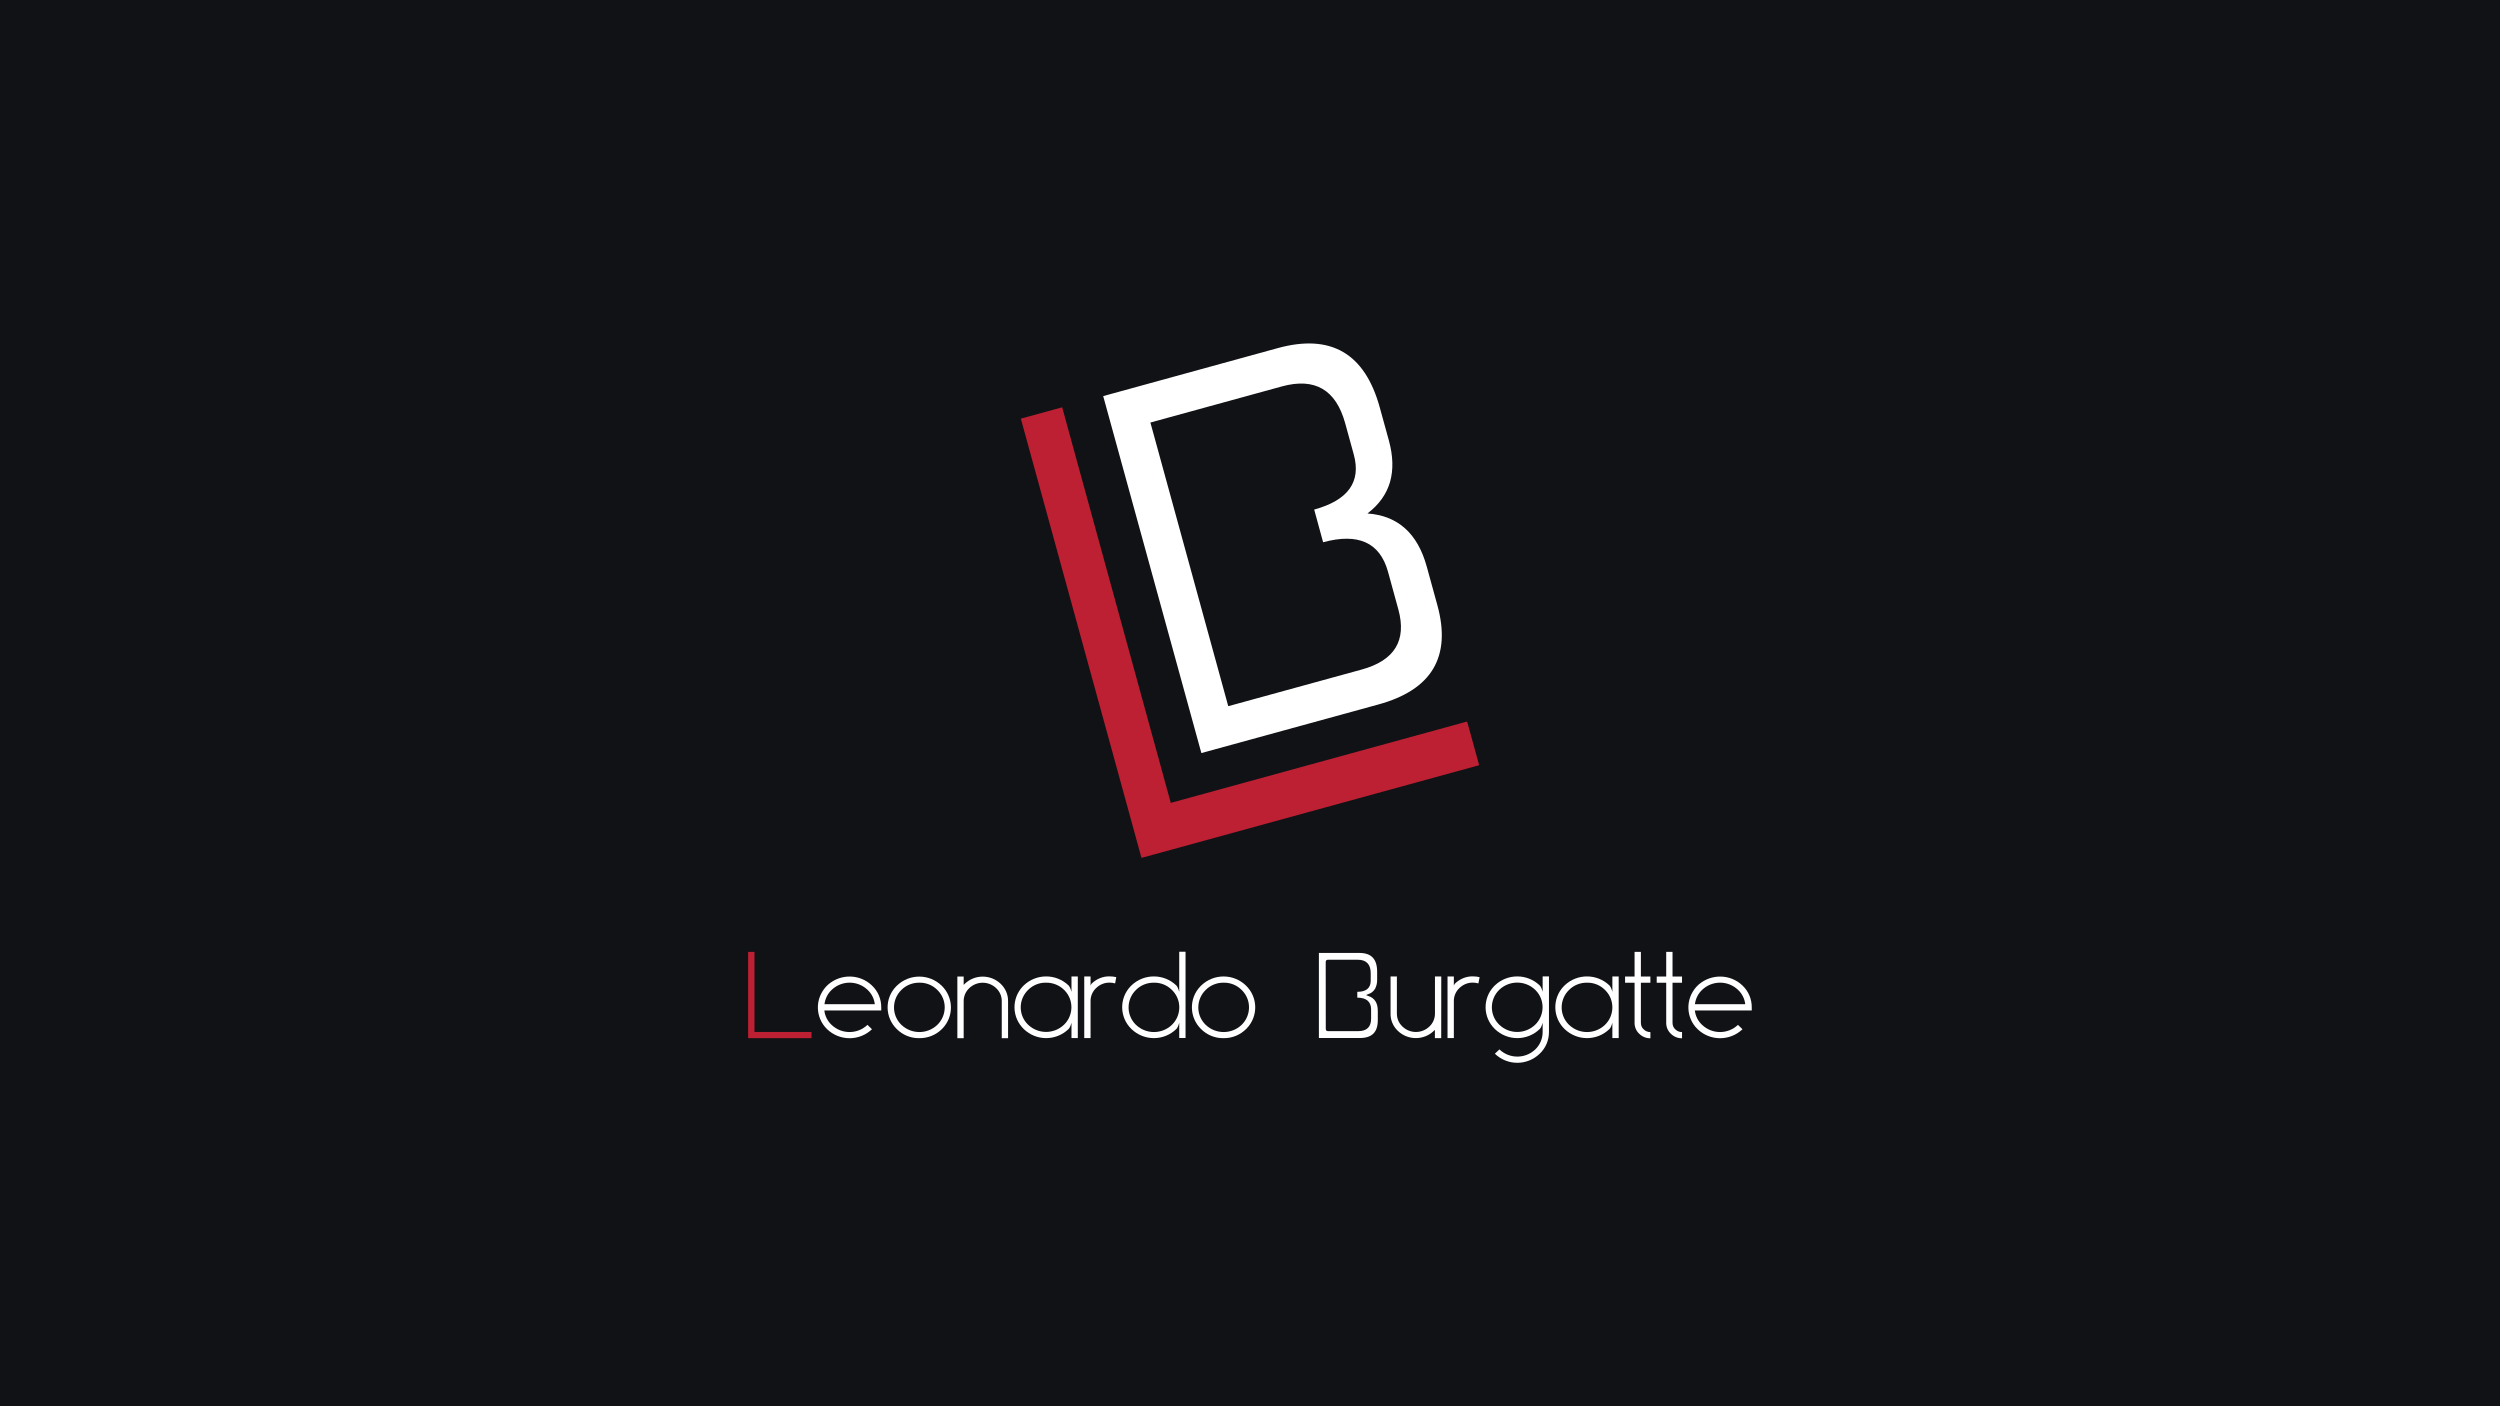 <?xml version="1.0" encoding="utf-8"?>
<!-- Generator: Adobe Illustrator 22.0.1, SVG Export Plug-In . SVG Version: 6.00 Build 0)  -->
<svg version="1.1" id="Layer_1" xmlns="http://www.w3.org/2000/svg" xmlns:xlink="http://www.w3.org/1999/xlink" x="0px" y="0px"
	 viewBox="0 0 3840 2160" style="enable-background:new 0 0 3840 2160;" xml:space="preserve">
<style type="text/css">
	.st0{fill:#111216;}
	.st1{fill:#BC2032;}
	.st2{fill:#FFFFFF;}
	.st3{fill:#FFFFFF;stroke:#111216;stroke-width:3.224;stroke-miterlimit:10;}
</style>
<title>Asset 2</title>
<g id="Layer_2_1_">
	<g id="Layer_1-2">
		<g id="Layer_2-2">
			<g id="Layer_1-2-2">
				<rect class="st0" width="3840" height="2160"/>
			</g>
		</g>
		<g>
			<path class="st1" d="M2271.7,1174.3l-17.9-65c-0.1-0.5-0.8-0.9-1.3-0.8l0,0l-454.2,124.7l-166.8-607.6L1568,643l185.3,674.7
				l27.4-7.5l490.3-134.6C2271.6,1175.5,2272,1175,2271.7,1174.3L2271.7,1174.3z"/>
			<path class="st2" d="M1962.6,534.7c81.6-22.4,133.8,7.9,156.7,91.1l14.1,51.1c6.4,23.6,7,44.6,1.7,63.4
				c-5.4,18.7-17,34.9-34.7,48.4c46.7,3.3,77,30.5,91.1,81.6l16.3,59.3c21.7,79.1-8.4,130-90.7,152.5l-271.8,74.6l-150.8-548.3
				L1962.6,534.7z M2018.6,782.7c52.1-14.3,72.4-42.5,60.8-84.6l-13.2-48c-14.2-51.6-46.6-70.4-97.1-56.6L1767,649l119.6,435.7
				l205-56.3c50.5-13.9,69.3-44.6,56.3-92.2l-15.9-57.9c-12.4-45-45.7-60.1-99.7-45.4"/>
			<path class="st1" d="M1158.9,1462.1v123h87.6v9.5h-97.4v-132.5H1158.9z"/>
			<path class="st2" d="M1270.5,1513.8c8.9-8.6,9.5-9.2,1.8-1.7c19.5-16.8,48.6-16.1,67.1,1.7c9.2,8.7,14.3,20.8,14.2,33.6v4.7
				h-87.4c0.9,8.4,4.9,16.3,11.1,22.1c15.4,14.7,39.7,14.7,55.1,0l7,6.7c-19.3,18.4-49.6,18.4-68.9,0c-18.3-17.6-19.1-46.6-1.7-65.3
				C1261.2,1523,1261.7,1522.3,1270.5,1513.8z M1343.7,1542.5c-0.9-8.4-4.9-16.3-11.1-22.1c-15.4-14.7-39.7-14.7-55.1,0
				c-6.2,5.8-10.1,13.7-11.1,22.1H1343.7z"/>
			<path class="st2" d="M1412.1,1594.6c-12.9,0.3-25.3-4.7-34.5-13.8c-18.4-17.8-19.1-47.1-1.3-65.5c0.4-0.5,0.9-0.9,1.3-1.3
				c19.2-18.6,49.6-18.6,68.8,0c18.4,17.8,19.1,47.1,1.3,65.7c-0.4,0.4-0.9,0.9-1.3,1.3C1437.4,1589.8,1425,1594.8,1412.1,1594.6z
				 M1412.1,1509.4c-10.3-0.1-20.3,3.8-27.5,11.1c-14.7,14.2-15.3,37.8-1.1,52.6c0.3,0.4,0.7,0.7,1.1,1.1
				c15.4,14.7,39.7,14.7,55.1,0c14.7-14.2,15.3-37.8,1.1-52.6c-0.3-0.4-0.7-0.7-1.1-1.1C1432.4,1513.1,1422.4,1509.2,1412.1,1509.4z
				"/>
			<path class="st2" d="M1470.5,1500h9.7v12.8c0.5-0.5,1.1-1.2,1.7-1.7c15.4-14.7,39.7-14.7,55.1,0c7.4,7,11.6,16.7,11.4,26.8v56.8
				h-9.7v-56.8c0.1-7.6-3-14.9-8.6-20.1c-11.6-11.1-29.7-11.1-41.3,0c-5.5,5.1-8.7,12.5-8.6,20.1v56.8h-9.7L1470.5,1500L1470.5,1500
				z"/>
			<path class="st2" d="M1645.8,1570.9c-1.3,4.9-2.9,8.2-4.5,9.7c-19.2,18.6-49.6,18.6-68.8,0c-18.4-17.8-19.1-47.1-1.3-65.7
				c0.4-0.4,0.9-0.9,1.3-1.3c19.2-18.4,49.6-18.4,68.8,0c1.6,1.7,3.2,5,4.5,9.9v-23.7h9.7v94.7h-9.7V1570.9z M1606.8,1509.4
				c-10.3-0.3-20.3,3.8-27.6,11.1c-14.7,14.2-15.3,37.9-0.9,52.6c0.3,0.3,0.7,0.7,0.9,0.9c15.4,14.7,39.7,14.7,55.1,0
				c14.7-14.2,15.3-37.8,1.1-52.6c-0.3-0.4-0.7-0.7-1.1-1.1C1627.1,1513.3,1617.1,1509.2,1606.8,1509.4L1606.8,1509.4z"/>
			<path class="st2" d="M1712.8,1510.5c-2.8-0.8-5.7-1.2-8.4-1.2c-7.8-0.1-15.1,2.9-20.7,8.3c-5.5,5.1-8.7,12.5-8.6,20.1v56.8h-9.7
				v-94.7h9.7v14.2c0.3-1.2,0.9-2.2,1.7-3.2c7.4-7.2,17.2-11.3,27.5-11.1c3.4,0,7,0.4,10.3,1.2L1712.8,1510.5z"/>
			<path class="st2" d="M1811.3,1570.9c-1.3,4.9-2.9,8.2-4.5,9.7c-19.2,18.6-49.6,18.6-68.9,0c-18.4-17.8-19.1-47.1-1.3-65.7
				c0.4-0.4,0.9-0.9,1.3-1.3c19.2-18.4,49.6-18.4,68.9,0c1.6,1.7,3.2,5,4.5,9.9v-61.6h9.7v132.5h-9.7V1570.9z M1772.4,1509.4
				c-10.3-0.1-20.3,3.8-27.5,11.1c-14.7,14.2-15.3,37.8-1.1,52.6c0.3,0.4,0.7,0.7,1.1,1.1c15.4,14.7,39.7,14.7,55.1,0
				c14.7-14.2,15.3-37.8,1.1-52.6c-0.3-0.4-0.7-0.7-1.1-1.1C1792.6,1513.1,1782.8,1509.2,1772.4,1509.4L1772.4,1509.4z"/>
			<path class="st2" d="M1879.5,1594.6c-12.9,0.3-25.3-4.7-34.5-13.8c-18.4-17.8-19.1-47.1-1.3-65.7c0.4-0.4,0.9-0.9,1.3-1.3
				c19.2-18.6,49.6-18.6,68.8,0c18.4,17.8,19.1,47.1,1.3,65.7c-0.4,0.4-0.9,0.9-1.3,1.3C1904.7,1589.8,1892.4,1594.8,1879.5,1594.6z
				 M1879.5,1509.4c-10.3-0.1-20.3,3.8-27.5,11.1c-14.7,14.2-15.3,37.8-1.1,52.6c0.3,0.4,0.7,0.7,1.1,1.1
				c15.4,14.7,39.7,14.7,55.1,0c14.7-14.2,15.3-37.8,1.1-52.6c-0.3-0.4-0.7-0.7-1.1-1.1C1899.7,1513.1,1889.9,1509.2,1879.5,1509.4z
				"/>
			<path class="st2" d="M2213.7,1594.6h-9.7v-12.8c-0.5,0.5-1.1,1.2-1.7,1.7c-15.4,14.7-39.7,14.7-55.1,0
				c-7.4-7-11.6-16.7-11.3-26.8v-56.8h9.7v56.8c-0.1,7.6,3,14.9,8.6,20.1c11.6,11.1,29.7,11.1,41.3,0c5.5-5.1,8.7-12.5,8.6-20.1
				v-56.8h9.7L2213.7,1594.6z"/>
			<path class="st2" d="M2270.8,1510.5c-2.8-0.8-5.7-1.2-8.4-1.2c-7.8-0.1-15.1,2.9-20.7,8.3c-5.5,5.1-8.7,12.5-8.6,20.1v56.8h-9.7
				v-94.7h9.7v14.2c0.3-1.2,0.9-2.2,1.7-3.2c7.4-7.2,17.2-11.3,27.5-11.1c3.4,0,7,0.4,10.4,1.2L2270.8,1510.5z"/>
			<path class="st2" d="M2369.5,1585.1v-14.2c-1.3,4.9-2.9,8.2-4.5,9.7c-19.2,18.6-49.6,18.6-68.9,0c-18.4-17.8-19.1-47.1-1.3-65.7
				c0.4-0.4,0.9-0.9,1.3-1.3c19.2-18.4,49.6-18.4,68.9,0c1.6,1.7,3.2,5,4.5,9.9v-23.7h9.7v85.3c0.1,12.6-5,24.7-14.2,33.4
				c-19.2,18.6-49.7,18.6-68.9,0l7-6.6c15.4,14.7,39.7,14.7,55.1,0C2365.4,1605,2369.6,1595.2,2369.5,1585.1z M2358,1574
				c14.7-14.2,15.3-37.8,1.1-52.6c-0.3-0.4-0.7-0.7-1.1-1.1c-15.4-14.7-39.7-14.7-55.1,0c-14.7,14.2-15.3,37.8-1.1,52.6
				c0.3,0.4,0.7,0.7,1.1,1.1C2318.3,1588.8,2342.6,1588.8,2358,1574z"/>
			<path class="st2" d="M2476.6,1570.9c-1.3,4.9-2.9,8.2-4.5,9.7c-19.2,18.6-49.6,18.6-68.9,0c-18.4-17.8-19.1-47.1-1.3-65.7
				c0.4-0.4,0.9-0.9,1.3-1.3c19.2-18.4,49.6-18.4,68.9,0c1.6,1.7,3.2,5,4.5,9.9v-23.7h9.7v94.7h-9.7V1570.9z M2437.6,1509.4
				c-10.3-0.1-20.3,3.8-27.5,11.1c-14.7,14.2-15.3,37.8-1.1,52.6c0.3,0.4,0.7,0.7,1.1,1.1c15.4,14.7,39.7,14.7,55.1,0
				c14.7-14.2,15.3-37.8,1.1-52.6c-0.3-0.4-0.7-0.7-1.1-1.1C2457.9,1513.1,2447.9,1509.2,2437.6,1509.4L2437.6,1509.4z"/>
			<path class="st2" d="M2510.7,1500v-37.9h9.7v37.9h14.6v9.5h-14.6v61.6c0,3.8,1.4,7.5,4.3,10c2.8,2.8,6.4,4.2,10.3,4.2v9.5
				c-6.4,0.1-12.6-2.4-17.2-7c-4.6-4.3-7.2-10.4-7.1-16.7v-61.6h-14.6v-9.5L2510.7,1500L2510.7,1500z"/>
			<path class="st2" d="M2559.3,1500v-37.9h9.7v37.9h14.6v9.5h-14.6v61.6c0,3.8,1.4,7.5,4.3,10c2.8,2.8,6.4,4.2,10.3,4.2v9.5
				c-6.4,0.1-12.6-2.4-17.2-7c-4.6-4.3-7.2-10.4-7.1-16.7v-61.6h-14.6v-9.5L2559.3,1500L2559.3,1500z"/>
			<path class="st2" d="M2607.6,1513.8c8.9-8.6,9.5-9.2,1.8-1.7c19.5-16.7,48.6-16.1,67.1,1.7c9.2,8.7,14.3,20.8,14.2,33.6v4.7
				h-87.4c0.9,8.4,4.9,16.3,11.1,22.1c15.4,14.7,39.7,14.7,55.1,0l7,6.7c-19.3,18.4-49.6,18.4-68.9,0c-18.3-17.6-19.1-46.6-1.7-65.3
				C2598.2,1523,2598.8,1522.3,2607.6,1513.8z M2680.7,1542.5c-0.9-8.4-4.9-16.3-11.1-22.1c-15.4-14.7-39.7-14.7-55.1,0
				c-6.2,5.8-10.1,13.7-11.1,22.1H2680.7z"/>
			<path class="st3" d="M2088,1462.1c19.3,0,28.9,10.1,28.9,30.5v12.5c0.1,5-1.1,10-3.4,14.5c-2.5,4.1-6.2,7.1-10.7,8.8
				c10.1,3.7,15.1,11.7,15.1,24.2v14.5c0,19.3-9.7,28.9-29.2,28.9h-63.2c-0.8,0-1.3-0.5-1.3-1.3v-131.3c0-0.8,0.5-1.3,1.3-1.3
				L2088,1462.1z M2038,1580.9c0,0.8,0.5,1.3,1.3,1.3h47.2c12,0,17.9-5.8,17.9-17.5v-14.1c0-11.1-6.4-16.4-19.2-16.6h-0.7
				c-0.8,0-1.3-0.5-1.3-1.3v-9.6c0-0.8,0.5-1.3,1.3-1.3h0.7c12.4,0,18.6-5.1,18.6-15.4v-11.7c0-12.6-6.1-18.9-18-18.9h-46.6
				c-0.8,0-1.3,0.5-1.3,1.3L2038,1580.9z"/>
		</g>
	</g>
</g>
</svg>

